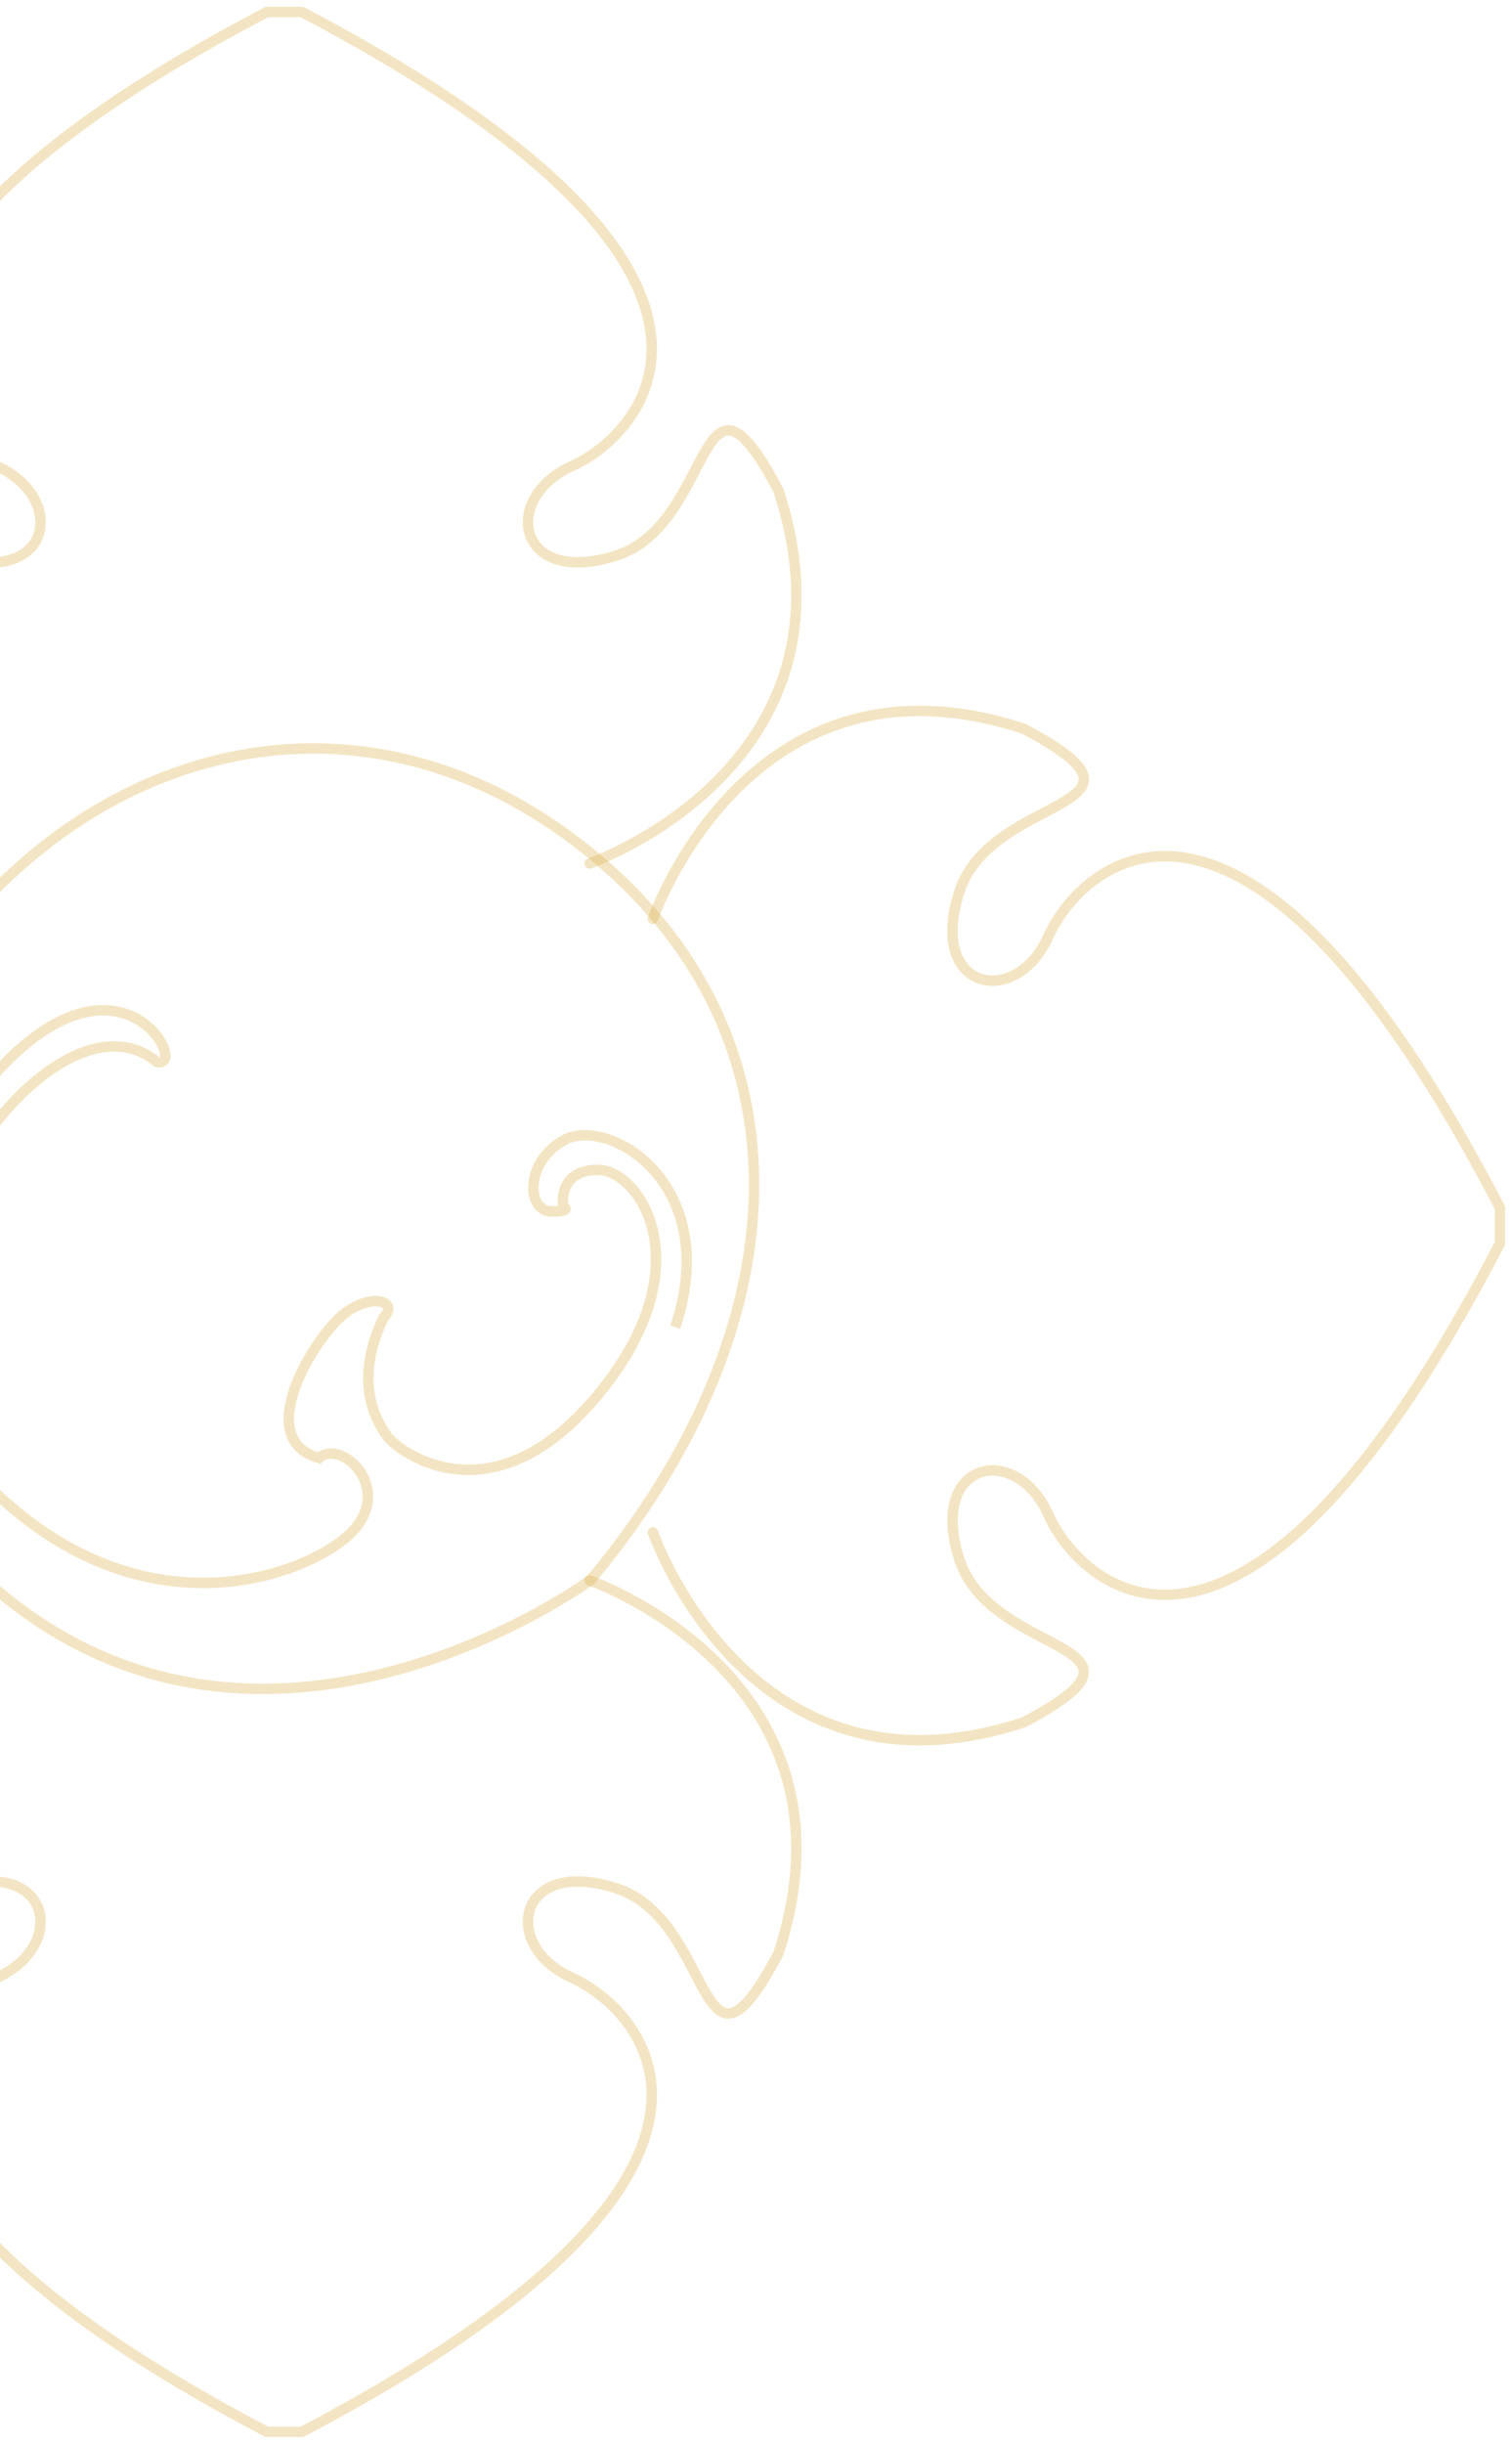 <svg width="289" height="467" viewBox="0 0 289 467" fill="none" xmlns="http://www.w3.org/2000/svg">
<path d="M129.066 253.624C138.38 225.546 115.394 212.775 107.366 218.123C100.117 222.595 100.897 231.355 105.255 231.494C109.66 231.632 107.641 230.479 107.641 230.479C107.641 230.479 106.494 223.425 114.431 223.564C122.368 223.702 134.664 242.144 114.11 266.764C93.556 291.384 75.572 276.769 74.012 274.464C72.406 272.112 67.13 264.597 73.37 251.688C76.673 248.368 69.653 246.524 63.919 252.794C58.138 259.065 49.191 275.294 60.982 278.613C65.02 274.971 74.838 283.731 67.91 292.03C60.982 300.329 26.665 314.944 -4.441 281.656C-35.547 248.368 9.323 185.527 30.014 202.955C36.437 204.292 22.582 177.458 -2.468 206.92C-10.91 217.017 -18.617 232.278 -18.617 232.278C-18.617 232.278 -27.059 224.486 -23.985 208.487C-23.526 205.951 -22.747 203.185 -21.6 200.188C-19.03 193.641 -14.626 186.034 -7.561 177.366C22.857 140.298 72.819 129.278 114.202 164.134C155.584 198.99 153.015 253.809 112.871 301.943C112.871 301.943 50.063 347.956 -1.551 303.049C-53.623 257.682 -24.077 199.312 -24.077 199.312" stroke="#D7AD45" stroke-opacity="0.32" stroke-width="2"/>
<path d="M-4.029 301.988C-4.029 301.988 -57.34 320.569 -40.135 373.267C-24.674 402.682 -28.115 367.089 -9.213 360.865C9.689 354.64 13.13 371.699 -0.588 377.924C-14.351 384.102 -43.576 415.084 50.98 464.694H57.724C152.235 415.084 123.056 384.102 109.292 377.924C95.528 371.699 98.969 354.687 117.871 360.865C136.773 367.043 133.332 402.682 148.794 373.267C165.998 320.569 112.687 301.988 112.687 301.988" stroke="#D7AD45" stroke-opacity="0.32" stroke-width="2" stroke-linecap="round" stroke-linejoin="round"/>
<path d="M-4.029 165.01C-4.029 165.01 -57.34 146.43 -40.135 93.731C-24.674 64.316 -28.115 99.909 -9.213 106.134C9.689 112.358 13.13 95.299 -0.588 89.075C-14.351 82.897 -43.576 51.914 50.98 2.305H57.724C152.235 51.914 123.056 82.897 109.292 89.075C95.528 95.299 98.969 112.312 117.871 106.134C136.773 99.956 133.332 64.316 148.794 93.731C165.998 146.43 112.687 165.01 112.687 165.01" stroke="#D7AD45" stroke-opacity="0.32" stroke-width="2" stroke-linecap="round" stroke-linejoin="round"/>
<path d="M124.797 175.569C124.797 175.569 143.286 121.995 195.725 139.284C224.996 154.822 189.578 151.364 183.384 170.359C177.19 189.354 194.166 192.812 200.359 178.981C206.507 165.149 237.383 135.78 286.703 230.803V237.58C237.383 332.557 206.507 303.234 200.359 289.403C194.211 275.571 177.236 279.029 183.384 298.024C189.532 317.02 224.996 313.562 195.725 329.099C143.286 346.389 124.797 292.815 124.797 292.815" stroke="#D7AD45" stroke-opacity="0.32" stroke-width="2" stroke-linecap="round" stroke-linejoin="round"/>
</svg>

